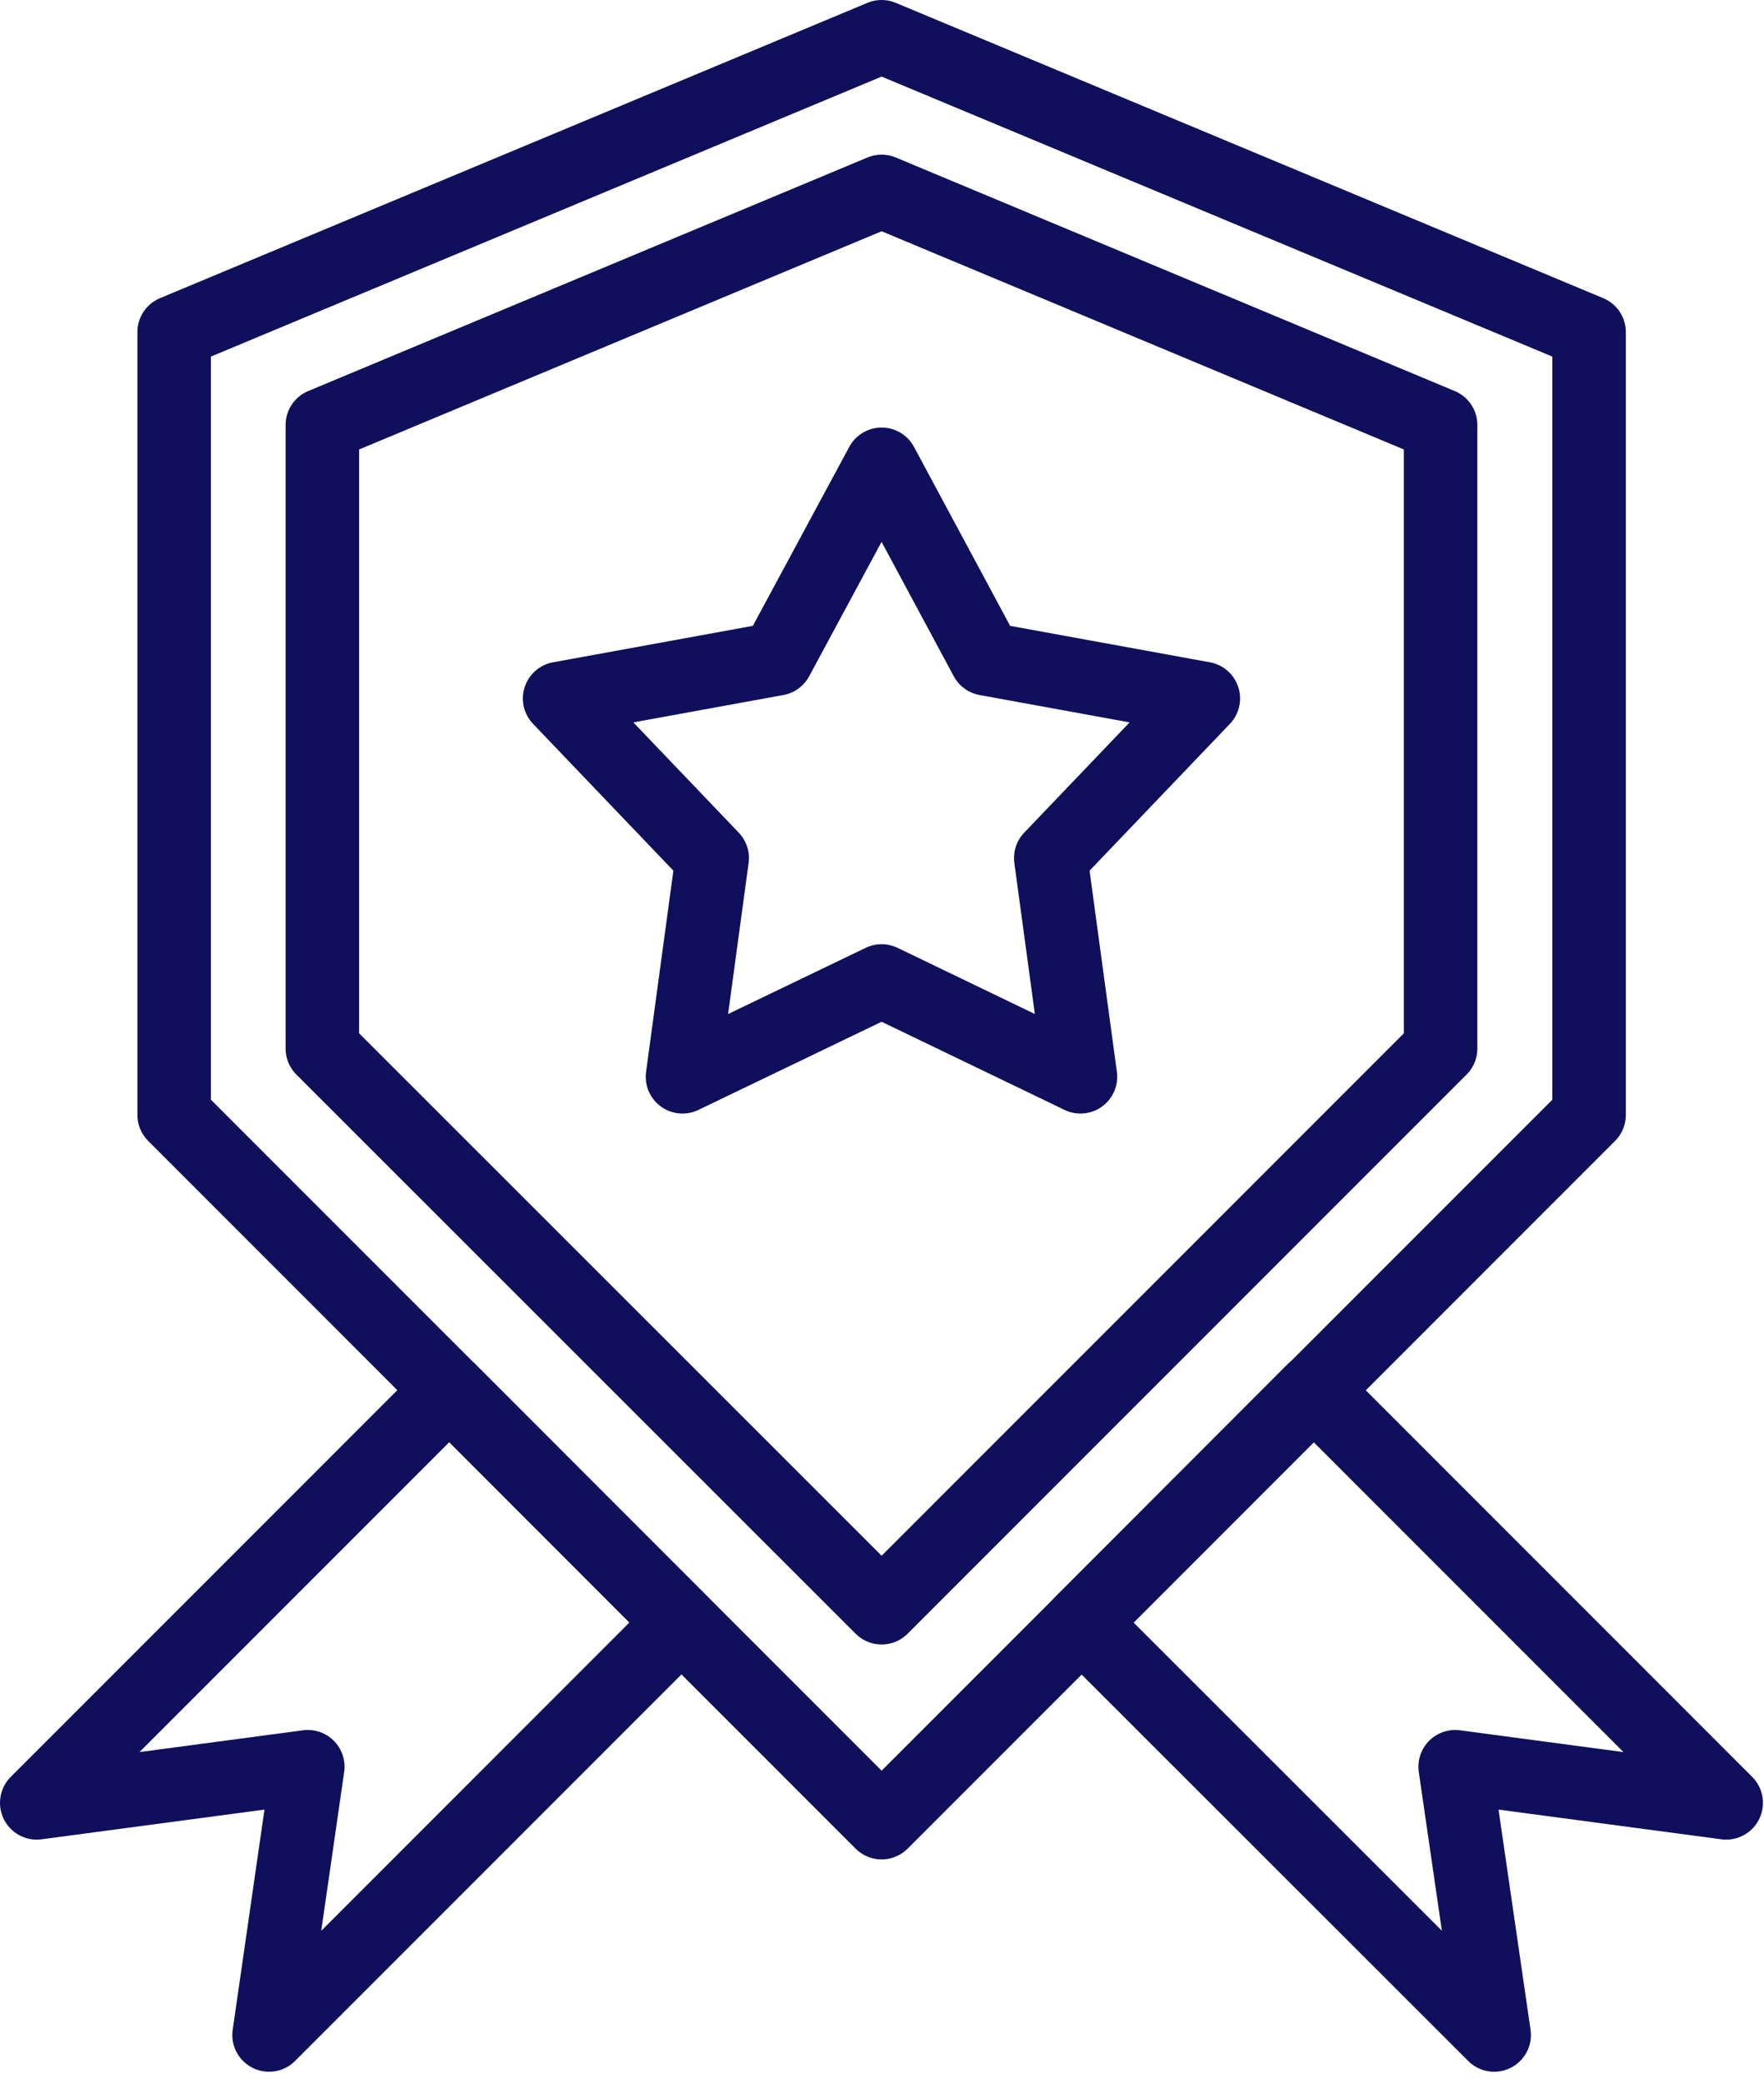 <svg width="144" height="170" viewBox="0 0 144 170" fill="none" xmlns="http://www.w3.org/2000/svg">
<path fill-rule="evenodd" clip-rule="evenodd" d="M71.969 148.733L14.217 90.982V27.099L71.969 3L129.72 27.099V90.982L71.969 148.733Z" stroke="#0F0F5C" stroke-width="6" stroke-linecap="round" stroke-linejoin="round"/>
<path fill-rule="evenodd" clip-rule="evenodd" d="M71.969 131.194L26.314 85.563V34.68L71.969 15.62L117.6 34.68V85.563L71.969 131.194Z" stroke="#0F0F5C" stroke-width="6" stroke-linecap="round" stroke-linejoin="round"/>
<path fill-rule="evenodd" clip-rule="evenodd" d="M107.238 113.441L140.914 147.117L118.788 144.17L121.973 166.059L88.296 132.406L107.238 113.441Z" stroke="#0F0F5C" stroke-width="6" stroke-linecap="round" stroke-linejoin="round"/>
<path fill-rule="evenodd" clip-rule="evenodd" d="M36.676 113.441L3 147.117L25.126 144.17L21.965 166.059L55.618 132.406L36.676 113.441Z" stroke="#0F0F5C" stroke-width="6" stroke-linecap="round" stroke-linejoin="round"/>
<path fill-rule="evenodd" clip-rule="evenodd" d="M71.969 37.888L80.501 53.764L98.231 56.996L85.777 70.02L88.201 87.868L71.969 80.049L55.713 87.868L58.137 70.02L45.684 56.996L63.413 53.764L71.969 37.888Z" stroke="#0F0F5C" stroke-width="6" stroke-linecap="round" stroke-linejoin="round"/>
</svg>
